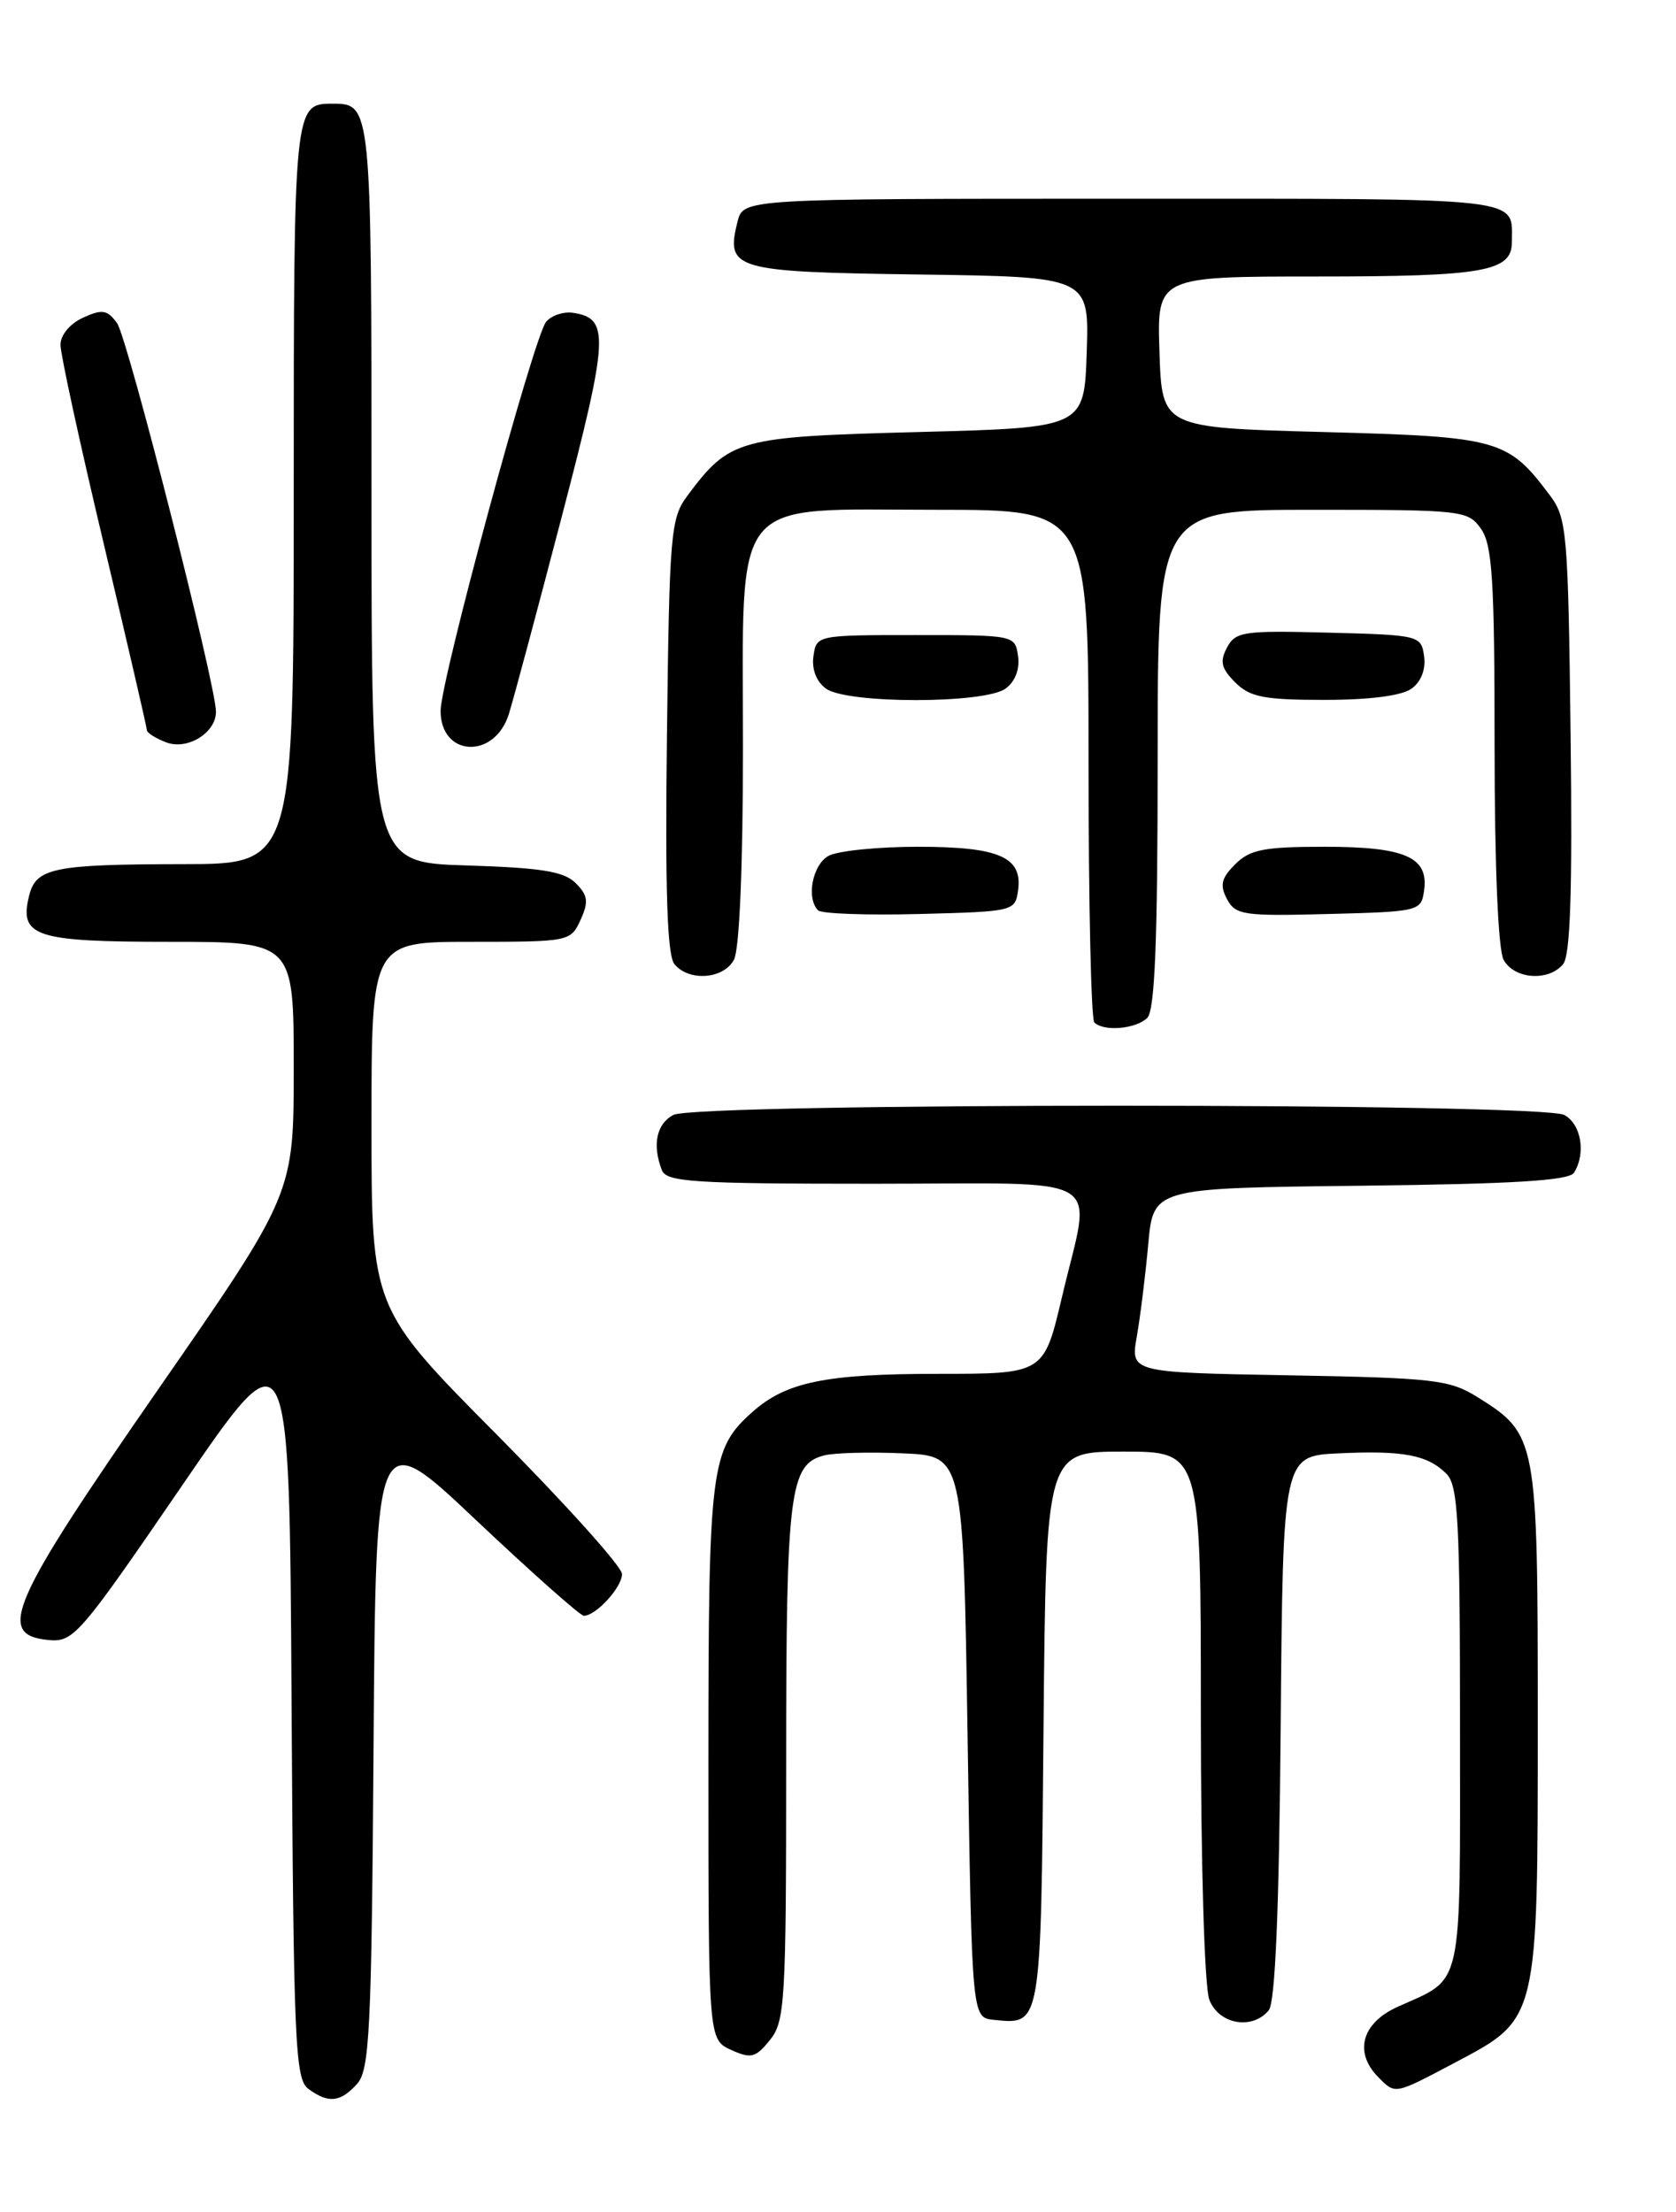 <?xml version="1.0" encoding="UTF-8" standalone="no"?>
<!DOCTYPE svg PUBLIC "-//W3C//DTD SVG 1.1//EN" "http://www.w3.org/Graphics/SVG/1.1/DTD/svg11.dtd" >
<svg xmlns="http://www.w3.org/2000/svg" xmlns:xlink="http://www.w3.org/1999/xlink" version="1.1" viewBox="0 0 194 256">
 <g >
 <path fill="currentColor"
d=" M 41.33 241.18 C 42.78 239.58 43.01 235.03 43.24 202.16 C 43.50 164.95 43.50 164.95 55.16 175.98 C 61.58 182.04 67.17 187.00 67.58 187.00 C 68.99 187.00 72.00 183.70 72.00 182.17 C 72.00 181.33 65.47 174.07 57.50 166.03 C 43.00 151.42 43.00 151.42 43.00 130.21 C 43.00 109.00 43.00 109.00 54.52 109.00 C 65.89 109.00 66.06 108.97 67.20 106.46 C 68.15 104.37 68.06 103.63 66.64 102.21 C 65.29 100.85 62.67 100.43 53.97 100.16 C 43.00 99.82 43.00 99.82 43.00 57.11 C 43.00 12.17 42.98 12.00 38.50 12.00 C 34.02 12.00 34.00 12.16 34.00 57.20 C 34.00 100.00 34.00 100.00 21.25 100.01 C 6.22 100.03 4.18 100.44 3.38 103.63 C 2.18 108.40 4.01 109.00 19.62 109.00 C 34.00 109.00 34.00 109.00 34.00 123.59 C 34.00 138.18 34.00 138.18 18.28 160.84 C 1.13 185.57 -0.46 189.21 5.57 189.80 C 8.51 190.09 9.14 189.36 21.07 171.94 C 33.50 153.78 33.50 153.78 33.75 197.14 C 33.98 236.49 34.16 240.62 35.69 241.75 C 38.00 243.46 39.40 243.32 41.33 241.18 Z  M 168.50 238.67 C 178.06 233.62 178.00 233.87 178.00 199.15 C 178.00 166.40 177.92 166.00 171.00 161.68 C 167.80 159.68 165.95 159.47 149.18 159.17 C 130.85 158.84 130.85 158.84 131.59 154.67 C 131.99 152.38 132.59 147.57 132.91 144.00 C 133.50 137.50 133.50 137.50 157.45 137.23 C 175.08 137.03 181.61 136.64 182.19 135.73 C 183.60 133.50 183.03 130.09 181.07 129.04 C 178.41 127.61 80.59 127.61 77.93 129.04 C 75.99 130.08 75.48 132.49 76.61 135.42 C 77.14 136.80 80.24 137.00 101.11 137.00 C 128.85 137.00 126.35 135.49 122.92 150.13 C 120.83 159.00 120.83 159.00 108.57 159.00 C 95.61 159.00 91.00 159.94 87.12 163.39 C 82.25 167.71 82.00 169.67 82.00 203.99 C 82.00 236.04 82.00 236.04 84.62 237.24 C 86.93 238.29 87.46 238.16 89.12 236.10 C 90.87 233.94 91.00 231.67 91.00 203.94 C 91.00 172.55 91.39 169.44 95.44 168.43 C 96.60 168.14 100.68 168.03 104.52 168.20 C 111.50 168.50 111.50 168.50 112.00 201.00 C 112.50 233.50 112.50 233.50 115.00 233.76 C 120.55 234.33 120.48 234.76 120.79 200.04 C 121.08 168.00 121.08 168.00 130.04 168.00 C 139.00 168.00 139.00 168.00 139.00 198.43 C 139.00 215.79 139.42 229.97 139.98 231.43 C 141.06 234.28 144.94 234.98 146.86 232.66 C 147.61 231.77 148.06 221.06 148.24 199.91 C 148.50 168.50 148.50 168.50 154.97 168.20 C 162.44 167.85 165.24 168.38 167.43 170.57 C 168.78 171.92 169.00 176.01 169.00 199.92 C 169.00 230.85 169.46 228.79 161.75 232.27 C 157.60 234.15 156.69 237.55 159.57 240.43 C 161.55 242.41 161.35 242.45 168.50 238.67 Z  M 132.80 117.80 C 133.68 116.92 134.00 108.87 134.00 87.80 C 134.00 59.00 134.00 59.00 151.94 59.00 C 169.35 59.00 169.93 59.07 171.44 61.22 C 172.74 63.08 173.00 67.23 173.00 86.29 C 173.00 100.12 173.41 109.89 174.04 111.07 C 175.24 113.32 179.23 113.63 180.93 111.59 C 181.77 110.57 182.02 103.20 181.80 85.16 C 181.52 61.71 181.37 59.97 179.44 57.38 C 174.53 50.82 173.57 50.55 153.18 50.00 C 134.50 49.50 134.50 49.50 134.21 40.75 C 133.92 32.00 133.92 32.00 152.53 32.00 C 171.71 32.00 175.00 31.42 175.00 28.05 C 175.00 22.75 177.27 23.00 129.91 23.00 C 86.04 23.00 86.04 23.00 85.37 25.65 C 83.98 31.21 84.89 31.47 106.40 31.77 C 126.08 32.04 126.08 32.04 125.79 40.77 C 125.50 49.50 125.50 49.50 106.32 50.00 C 85.38 50.55 84.49 50.79 79.56 57.38 C 77.63 59.97 77.48 61.71 77.20 85.16 C 76.98 103.20 77.23 110.57 78.07 111.59 C 79.77 113.63 83.76 113.32 84.96 111.07 C 85.59 109.90 86.00 100.19 86.00 86.52 C 86.00 56.88 84.27 59.00 108.45 59.00 C 126.00 59.00 126.00 59.00 126.00 88.33 C 126.00 104.47 126.30 117.97 126.67 118.33 C 127.75 119.42 131.51 119.09 132.80 117.80 Z  M 117.84 103.06 C 118.39 99.19 115.67 98.00 106.24 98.00 C 101.64 98.00 97.00 98.47 95.93 99.04 C 94.05 100.04 93.29 103.96 94.70 105.36 C 95.08 105.75 100.37 105.94 106.45 105.78 C 117.32 105.50 117.51 105.46 117.84 103.06 Z  M 164.84 103.06 C 165.39 99.20 162.66 98.00 153.31 98.00 C 146.30 98.00 144.68 98.32 142.98 100.02 C 141.36 101.64 141.17 102.44 142.03 104.06 C 143.02 105.91 143.95 106.04 153.80 105.78 C 164.30 105.51 164.51 105.45 164.84 103.06 Z  M 25.00 82.38 C 25.00 79.28 14.76 39.06 13.55 37.40 C 12.42 35.85 11.83 35.75 9.61 36.77 C 8.09 37.46 7.00 38.78 7.00 39.91 C 7.00 40.98 9.25 51.33 12.00 62.90 C 14.75 74.47 17.00 84.20 17.00 84.50 C 17.00 84.81 18.01 85.45 19.25 85.92 C 21.69 86.85 25.00 84.81 25.00 82.38 Z  M 58.90 82.64 C 59.44 80.92 62.22 70.54 65.08 59.58 C 70.48 38.89 70.58 36.84 66.31 36.20 C 65.22 36.04 63.82 36.51 63.21 37.25 C 61.79 38.96 51.00 78.74 51.00 82.27 C 51.00 87.61 57.25 87.91 58.90 82.64 Z  M 116.40 79.69 C 117.50 78.89 118.06 77.45 117.84 75.94 C 117.50 73.51 117.44 73.50 106.00 73.50 C 94.56 73.50 94.50 73.51 94.16 75.94 C 93.94 77.45 94.50 78.89 95.60 79.69 C 98.02 81.47 113.98 81.47 116.40 79.69 Z  M 163.40 79.69 C 164.50 78.89 165.06 77.45 164.84 75.94 C 164.51 73.55 164.30 73.49 153.80 73.22 C 143.95 72.96 143.02 73.09 142.03 74.94 C 141.17 76.56 141.36 77.36 142.98 78.98 C 144.68 80.68 146.30 81.00 153.31 81.00 C 158.57 81.00 162.27 80.52 163.40 79.69 Z "/>
</g>
</svg>